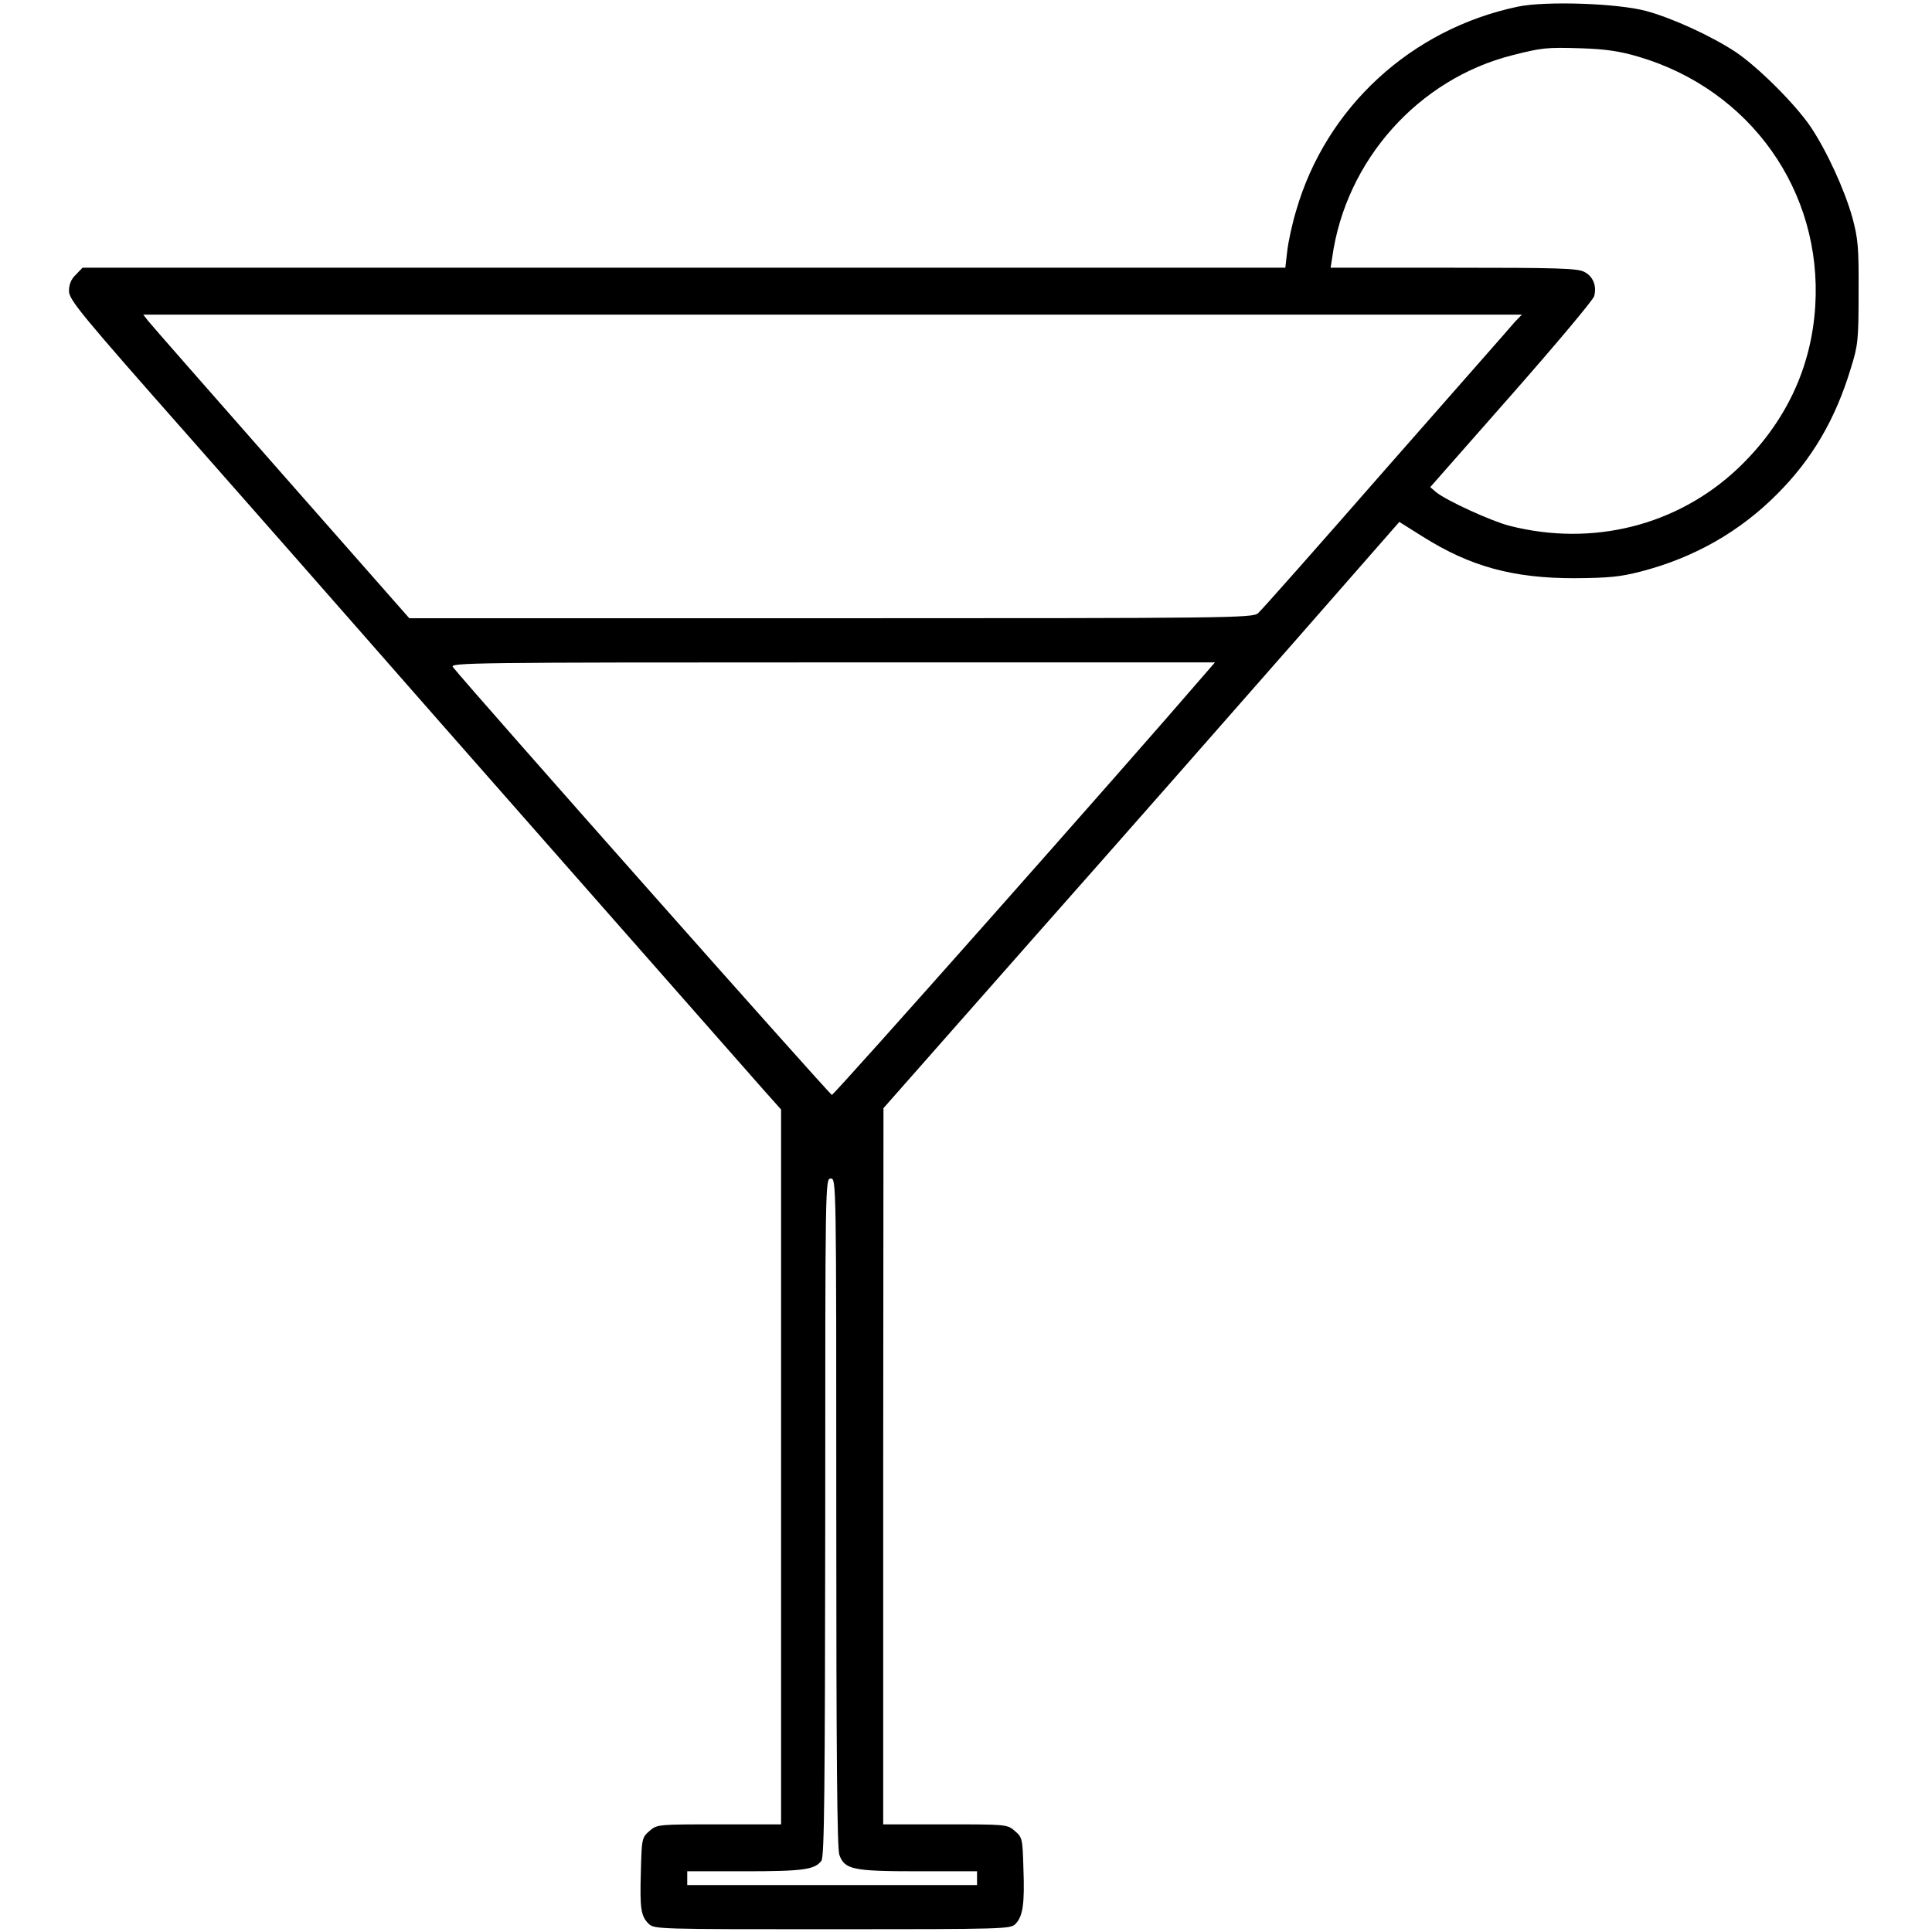 <?xml version="1.0" standalone="no"?>
<!DOCTYPE svg PUBLIC "-//W3C//DTD SVG 20010904//EN"
 "http://www.w3.org/TR/2001/REC-SVG-20010904/DTD/svg10.dtd">
<svg version="1.0" xmlns="http://www.w3.org/2000/svg"
 width="700pt" height="700pt" viewBox="0 0 700 700"
 preserveAspectRatio="xMidYMid meet">
<g transform="translate(0,700) scale(0.1,-0.1)"
fill="#000000" stroke="none">
<path d="M5500 6976 c-387 -81 -696 -365 -804 -740 -14 -46 -28 -111 -32 -145
l-7 -61 -2179 0 -2179 0 -24 -25 c-17 -16 -25 -35 -25 -59 0 -32 39 -80 448
-543 246 -279 528 -600 627 -713 171 -196 1279 -1454 1432 -1628 l73 -82 0
-1295 0 -1295 -224 0 c-223 0 -225 0 -253 -24 -27 -24 -28 -27 -31 -146 -4
-136 0 -162 28 -190 20 -20 36 -20 665 -20 625 0 646 1 664 19 27 27 34 73 29
202 -3 107 -4 112 -31 135 -28 24 -30 24 -253 24 l-224 0 0 1298 1 1297 560
635 c309 349 729 827 935 1062 l374 427 86 -54 c172 -108 326 -150 549 -150
124 1 165 5 239 24 194 50 360 145 495 281 126 126 211 270 267 456 26 83 28
102 28 274 1 164 -2 195 -22 270 -28 101 -93 243 -152 331 -56 82 -187 213
-269 269 -87 58 -230 124 -326 150 -102 28 -364 37 -465 16z m435 -181 c406
-119 668 -487 642 -904 -14 -226 -109 -425 -280 -588 -219 -207 -526 -285
-828 -208 -66 17 -228 91 -266 122 l-21 18 294 334 c162 184 297 345 300 358
10 37 -4 72 -36 88 -25 13 -96 15 -474 15 l-445 0 6 38 c49 351 312 646 653
732 107 27 122 29 250 25 87 -3 137 -10 205 -30z m-447 -962 c-13 -16 -224
-255 -468 -533 -243 -278 -451 -513 -462 -522 -19 -17 -107 -18 -1548 -18
l-1527 0 -464 527 c-255 290 -472 537 -482 550 l-18 23 2497 0 2498 0 -26 -27z
m-1125 -1278 c-289 -336 -1341 -1523 -1349 -1522 -9 2 -1299 1458 -1373 1550
-13 16 69 17 1374 17 l1387 0 -39 -45z m-1333 -3034 c0 -875 3 -1217 11 -1241
19 -54 49 -60 289 -60 l210 0 0 -25 0 -25 -525 0 -525 0 0 25 0 25 209 0 c212
0 253 6 277 38 11 14 13 253 14 1245 0 1220 0 1227 20 1227 20 0 20 -7 20
-1209z"/>
</g>
</svg>

